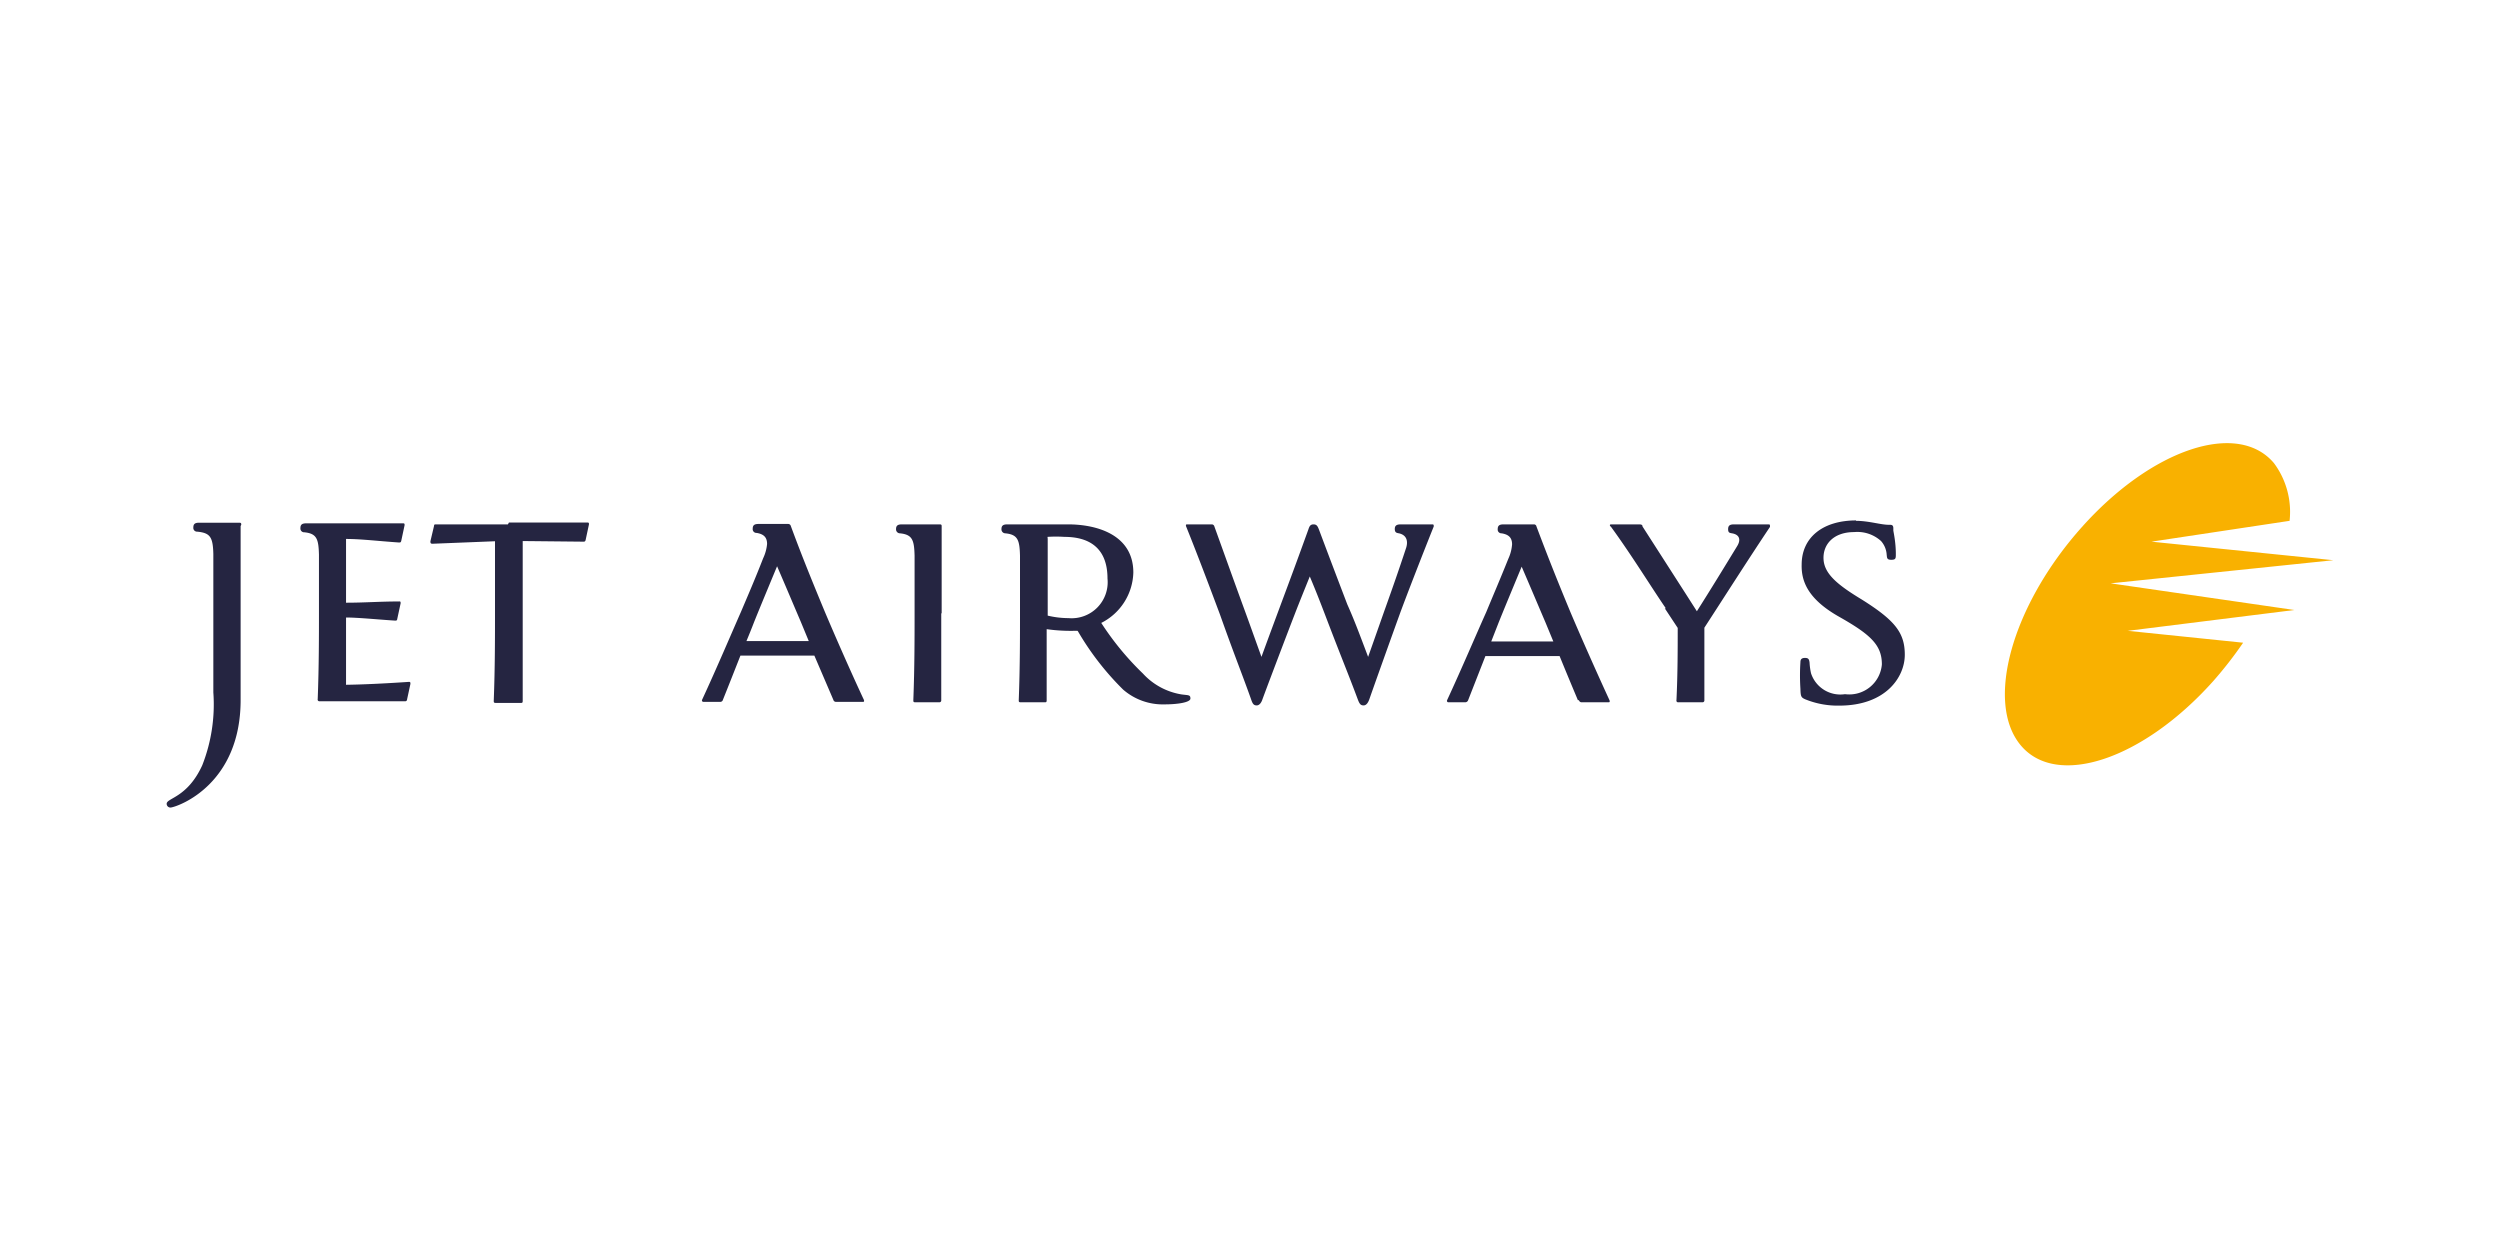 <svg id="aw" xmlns="http://www.w3.org/2000/svg" viewBox="0 0 120 60"><defs><style>.cls-1{fill:#f9b100;fill-rule:evenodd;}.cls-2{fill:#252541;}</style></defs><title>Airline Logo_Jetairways_Full_Dark</title><path class="cls-1" d="M109.9,25a3.92,3.92,0,0,0-.75-2.77c-1.74-2.06-5.86-.69-9.22,3.07S95.27,33.72,97,35.78s5.86.68,9.22-3.07a19.07,19.07,0,0,0,1.45-1.86l-5.54-.57,8-1L101.31,28,112,26.89,103.27,26Z"/><path class="cls-2" d="M89.08,25c.64,0,1.22.2,1.61.19.1,0,.19,0,.19.17s0,.05,0,.1S91,26,91,26.59c0,.21,0,.28-.22.28s-.2-.1-.22-.25a1.08,1.08,0,0,0-.27-.65A1.69,1.69,0,0,0,89,25.54c-1,0-1.51.6-1.47,1.31s.7,1.24,1.84,1.93c1.59,1,2.06,1.59,2.06,2.65s-.9,2.44-3.15,2.44a4.13,4.13,0,0,1-1.62-.3c-.21-.09-.23-.14-.24-.51a10,10,0,0,1,0-1.28c0-.13.06-.2.22-.2s.2.06.22.23a3,3,0,0,0,.07.51,1.48,1.48,0,0,0,1.63,1,1.57,1.57,0,0,0,1.77-1.43c0-.93-.54-1.43-2.06-2.29s-1.81-1.73-1.79-2.5c0-1.29,1-2.12,2.62-2.12m-43.9,4.46c0-.51,0-2.63,0-4.17,0-.06,0-.1-.09-.1H43.29c-.2,0-.28.06-.28.23a.19.19,0,0,0,.19.2c.6.06.68.33.7,1.07,0,1.08,0,1.9,0,2.77,0,1.13,0,2.6-.06,4.17,0,.06,0,.1.09.1h1.15a.09.09,0,0,0,.1-.1c0-1.54,0-2.89,0-4.17m34.73-.24.62.94c0,1,0,2.2-.06,3.47a.08.08,0,0,0,.09.1h1.15a.09.09,0,0,0,.1-.1c0-1.27,0-2.4,0-3.48,1-1.54,2.1-3.27,3.15-4.84,0-.07,0-.12-.05-.12H83.23c-.2,0-.28.06-.28.23s.07.18.19.2c.35.06.44.3.24.62-.61,1-1.27,2.08-1.93,3.12l-.53-.83-2.08-3.24c0-.08-.06-.1-.16-.1H77.33c-.06,0-.09.05,0,.12,1,1.37,2,3,2.63,3.91m-4.17,4.41a.13.13,0,0,0,.12.1h1.28c.06,0,.09,0,.07-.09-.69-1.5-1.44-3.2-1.88-4.24-.83-2-1.21-3-1.63-4.11a.12.12,0,0,0-.12-.1H72.17c-.2,0-.28.06-.28.23a.18.18,0,0,0,.19.2c.29.05.5.17.5.53a2,2,0,0,1-.18.69c-.4,1-.73,1.76-1.06,2.56-.45,1-1.18,2.72-1.88,4.23a.07.07,0,0,0,.07.1h.81a.15.15,0,0,0,.13-.1l.83-2.12,1.78,0,1.78,0c.29.71.59,1.43.88,2.12m-4.16-2.82.36-.92c.31-.77.62-1.51,1.1-2.67.5,1.16.81,1.9,1.14,2.67l.38.92h-3m-4.32-5.62c-.19,0-.29.05-.29.22s.08.19.2.21c.37.08.46.38.33.74-.33,1-.61,1.8-.92,2.67s-.51,1.45-.89,2.52c-.42-1.11-.66-1.76-1-2.52-.45-1.18-.82-2.15-1.36-3.59-.06-.15-.1-.25-.26-.25s-.2.1-.25.25c-.52,1.44-.88,2.41-1.32,3.59-.27.73-.54,1.45-.93,2.52-.4-1.11-.63-1.76-.91-2.52-.43-1.18-.83-2.3-1.35-3.74a.13.13,0,0,0-.12-.1H57c-.06,0-.09,0-.07.09.59,1.46,1.24,3.2,1.63,4.24.71,2,1.06,2.85,1.49,4.06.07.21.12.3.27.3s.24-.17.28-.3c.37-1,1.23-3.26,1.54-4.06.22-.57.46-1.16.73-1.83.31.74.43,1.05.73,1.83.76,2,1.12,2.85,1.57,4.06.08.21.13.3.28.3s.23-.16.28-.3c.35-1,1.16-3.26,1.45-4.06s1.11-2.91,1.64-4.23c0-.06,0-.1-.06-.1Zm-42.86,0c-1.28,0-1.92,0-3.46,0-.06,0-.08,0-.09.09l-.17.72c0,.07,0,.12.1.12l3-.12c0,1.08,0,2.64,0,3.49,0,1.13,0,2.6-.06,4.17,0,.06,0,.1.09.1H25c.06,0,.09,0,.09-.1,0-1.54,0-2.89,0-4.17,0-.44,0-2.07,0-3.5L28,26c.05,0,.09,0,.11-.08l.16-.75c0-.06,0-.09-.08-.09-1.54,0-2.48,0-3.76,0M40,33.59a.13.13,0,0,0,.13.1h1.27c.06,0,.09,0,.07-.09-.7-1.5-1.44-3.2-1.88-4.24-.83-2-1.22-3-1.63-4.11a.13.13,0,0,0-.12-.1H36.41c-.2,0-.28.06-.28.23a.18.18,0,0,0,.19.2c.29.05.5.17.5.53a2.06,2.06,0,0,1-.19.69c-.39,1-.72,1.76-1.06,2.56-.44,1-1.17,2.72-1.87,4.23a.07.07,0,0,0,.07.1h.81a.13.13,0,0,0,.12-.1c.31-.77.58-1.46.84-2.12l1.78,0,1.77,0L40,33.59m-4.17-2.82c.13-.31.25-.61.37-.92.31-.77.62-1.51,1.1-2.67.5,1.16.81,1.9,1.14,2.67l.38.92h-3m14.46-5a6.15,6.15,0,0,1,.81,0c1.25,0,2.07.58,2.07,2a1.73,1.73,0,0,1-1.87,1.9,4.36,4.36,0,0,1-1-.12c0-.72,0-1.95,0-3.69m1.45,4.44a13.39,13.39,0,0,0,2.17,2.8,2.9,2.9,0,0,0,2,.71c.59,0,1.23-.09,1.23-.28s-.1-.15-.44-.2a3.21,3.21,0,0,1-1.84-1,13.7,13.7,0,0,1-2-2.43,2.79,2.79,0,0,0,1.54-2.42c0-1.83-1.78-2.31-3.13-2.31H48.35c-.2,0-.28.06-.28.23a.19.19,0,0,0,.19.2c.6.06.68.33.7,1.07,0,1.08,0,1.9,0,2.77,0,1.13,0,2.6-.06,4.17,0,.06,0,.1.09.1h1.16c.06,0,.09,0,.09-.1,0-1.24,0-2.36,0-3.41a8.23,8.23,0,0,0,1.27.08h.21M16.61,32.93c0-1.19,0-2.26,0-3.29.57,0,1.56.1,2.36.15.05,0,.09,0,.1-.09l.16-.74c0-.06,0-.1-.07-.09-.92,0-1.67.06-2.55.06,0-.71,0-1.95,0-3.06.72,0,1.52.1,2.54.17.06,0,.09,0,.11-.08l.16-.75c0-.06,0-.09-.07-.09l-3.11,0H14.7c-.2,0-.28.06-.28.23a.18.18,0,0,0,.19.2c.6.06.68.33.7,1.07,0,1.08,0,1.9,0,2.77,0,1.13,0,2.6-.06,4.17a.08.08,0,0,0,.09.1h1.15l2.94,0a.09.09,0,0,0,.11-.09l.16-.74c0-.07,0-.1-.07-.1-1.18.08-2.25.13-3.05.14m-5-7.68c0-.06,0-.1-.09-.1H9.56c-.2,0-.28.06-.28.23a.18.18,0,0,0,.19.2c.62.06.75.26.77,1.07,0,1.08,0,1.9,0,2.77,0,1.6,0,2.76,0,3.87a8,8,0,0,1-.53,3.5C9,38.29,8,38.3,8,38.58a.18.18,0,0,0,.21.18c.42-.07,3.34-1.15,3.34-5.16,0-1.4,0-2.6,0-4.18,0-.51,0-2.63,0-4.17"/></svg>